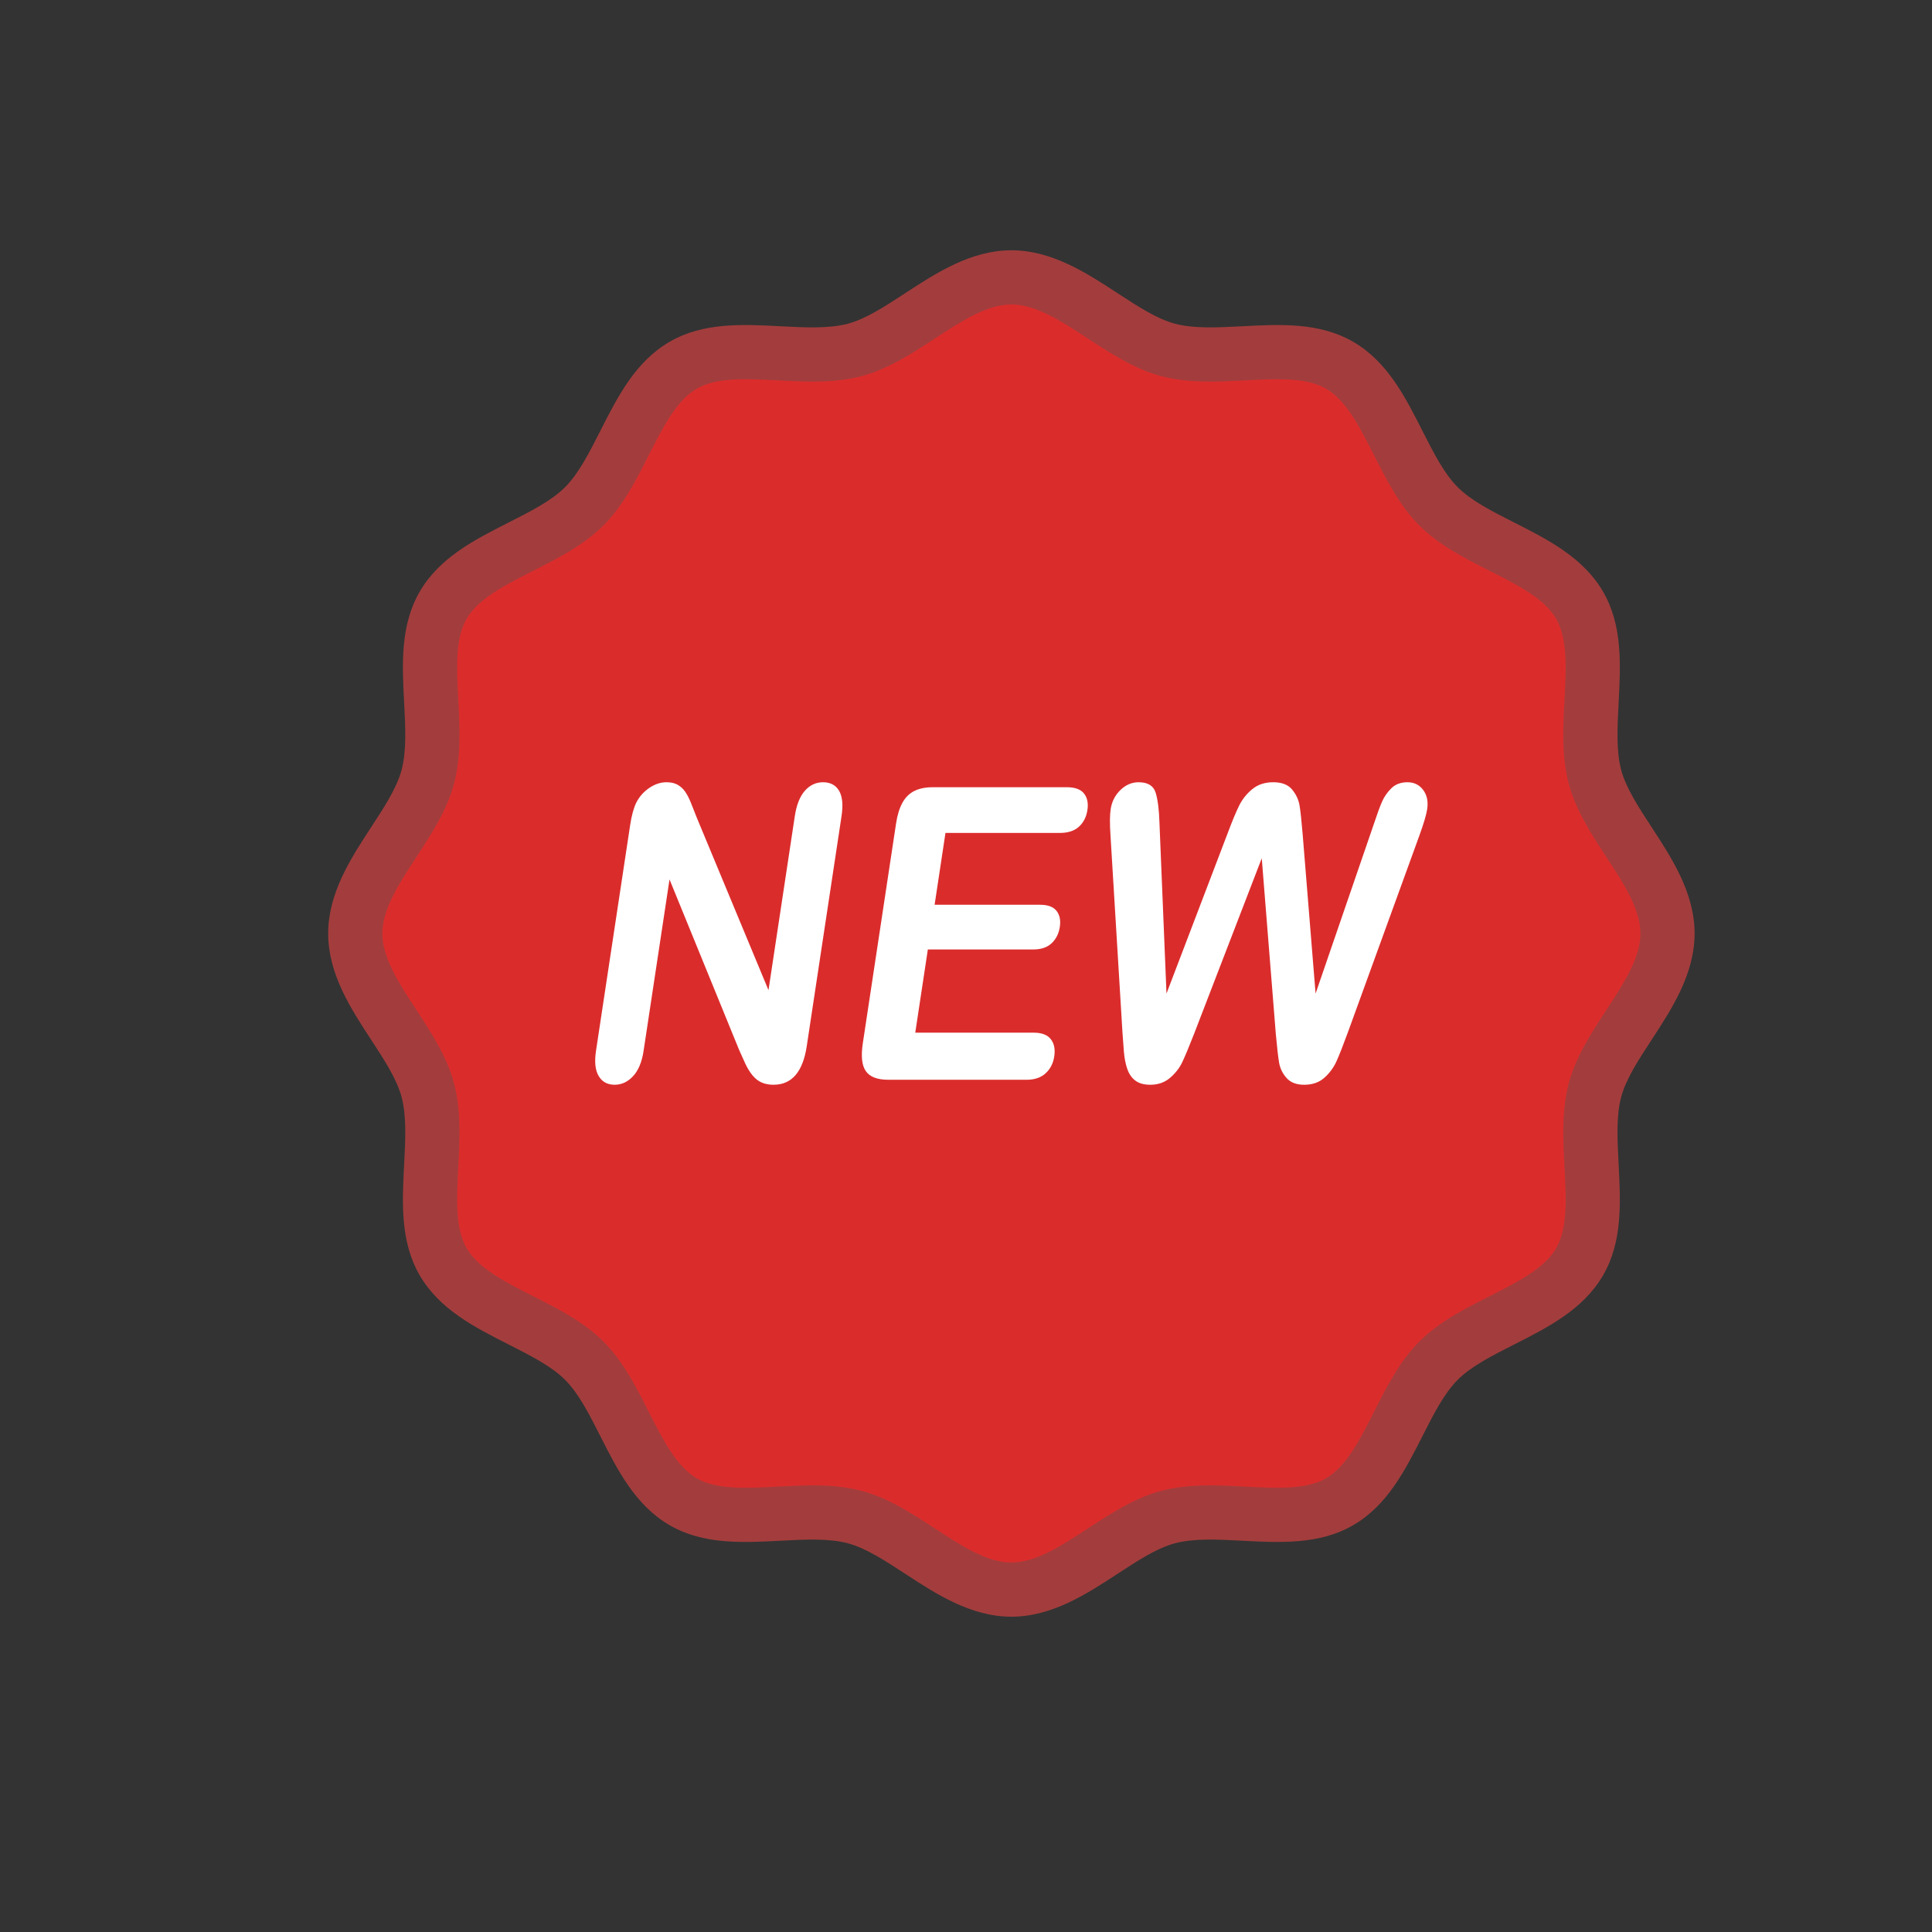 <?xml version="1.0" encoding="UTF-8" standalone="no"?>
<!-- Generator: Adobe Illustrator 27.5.0, SVG Export Plug-In . SVG Version: 6.00 Build 0)  -->

<svg
   version="1.1"
   x="0px"
   y="0px"
   viewBox="0 0 2200 2200"
   style="enable-background:new 0 0 2200 2200;"
   xml:space="preserve"
   id="svg22"
   sodipodi:docname="new.svg"
   inkscape:version="1.2.1 (9c6d41e, 2022-07-14)"
   xmlns:inkscape="http://www.inkscape.org/namespaces/inkscape"
   xmlns:sodipodi="http://sodipodi.sourceforge.net/DTD/sodipodi-0.dtd"
   xmlns="http://www.w3.org/2000/svg"
   xmlns:svg="http://www.w3.org/2000/svg"><rect x="0" y="0" width="2200" height="2200" fill="#333333" stroke="none"/><defs
   id="defs26" /><sodipodi:namedview
   id="namedview24"
   pagecolor="#ffffff"
   bordercolor="#999999"
   borderopacity="1"
   inkscape:showpageshadow="0"
   inkscape:pageopacity="0"
   inkscape:pagecheckerboard="0"
   inkscape:deskcolor="#d1d1d1"
   showgrid="false"
   inkscape:zoom="0.10727273"
   inkscape:cx="1095.339"
   inkscape:cy="1104.661"
   inkscape:window-width="1680"
   inkscape:window-height="997"
   inkscape:window-x="0"
   inkscape:window-y="25"
   inkscape:window-maximized="0"
   inkscape:current-layer="svg22" />

<g
   id="Objects"
   transform="translate(499.138,31.986)">
	<g
   id="g19"
   transform="translate(-447.458)">
		<g
   id="g15">
			<path
   style="fill:#db2c2c"
   d="m 1847.123,1031.004 c 0,64.239 -66.687,118.857 -82.522,178.104 -16.385,61.302 13.577,141.856 -17.476,195.529 -31.5,54.445 -116.539,68.583 -160.724,112.768 -44.185,44.185 -58.323,129.224 -112.768,160.724 -53.672,31.053 -134.226,1.091 -195.528,17.476 -59.247,15.835 -113.865,82.522 -178.104,82.522 -64.239,0 -118.857,-66.687 -178.104,-82.522 -61.302,-16.385 -141.856,13.577 -195.529,-17.476 -54.445,-31.5 -68.583,-116.539 -112.768,-160.725 -44.185,-44.186 -129.224,-58.323 -160.724,-112.768 -31.053,-53.672 -1.091,-134.226 -17.476,-195.528 -15.835,-59.247 -82.522,-113.865 -82.522,-178.104 0,-64.239 66.687,-118.857 82.522,-178.103 16.385,-61.302 -13.577,-141.856 17.476,-195.529 31.5,-54.445 116.539,-68.583 160.725,-112.768 44.185,-44.185 58.323,-129.224 112.768,-160.724 53.672,-31.053 134.226,-1.091 195.528,-17.476 59.247,-15.835 113.865,-82.522 178.104,-82.522 64.239,0 118.857,66.687 178.104,82.522 61.302,16.385 141.856,-13.577 195.529,17.476 54.445,31.5 68.583,116.539 112.768,160.725 44.185,44.185 129.224,58.323 160.724,112.768 31.053,53.672 1.091,134.226 17.476,195.528 15.834,59.246 82.521,113.864 82.521,178.103 z"
   id="path5" />
			<path
   style="fill:#a33d3d"
   d="m 1100,1808.986 c -46.144,0 -85.864,-25.957 -120.908,-48.859 -23.026,-15.047 -44.776,-29.261 -65.163,-34.71 -21.774,-5.82 -48.567,-4.422 -76.933,-2.938 -43.1,2.25 -87.673,4.582 -126.082,-17.64 -38.997,-22.563 -59.318,-62.662 -78.971,-101.442 -12.687,-25.034 -24.672,-48.681 -40.164,-64.173 -15.493,-15.493 -39.139,-27.477 -64.174,-40.164 -38.779,-19.653 -78.877,-39.974 -101.439,-78.971 -22.222,-38.407 -19.893,-82.978 -17.641,-126.081 1.483,-28.366 2.882,-55.158 -2.938,-76.932 -5.45,-20.389 -19.663,-42.138 -34.71,-65.164 -22.902,-35.043 -48.858,-74.763 -48.858,-120.908 0,-46.144 25.957,-85.865 48.858,-120.909 15.047,-23.026 29.261,-44.775 34.71,-65.163 5.82,-21.774 4.42,-48.567 2.938,-76.933 -2.252,-43.103 -4.581,-87.673 17.64,-126.081 22.563,-38.996 62.662,-59.318 101.442,-78.971 25.034,-12.687 48.681,-24.671 64.173,-40.164 15.493,-15.493 27.477,-39.139 40.164,-64.173 19.652,-38.779 39.974,-78.879 78.971,-101.441 38.406,-22.222 82.978,-19.893 126.081,-17.64 28.367,1.481 55.16,2.882 76.933,-2.938 20.387,-5.449 42.137,-19.662 65.163,-34.71 35.044,-22.901 74.763,-48.858 120.908,-48.858 46.144,0 85.864,25.957 120.907,48.858 23.026,15.048 44.776,29.261 65.164,34.71 21.774,5.82 48.567,4.421 76.933,2.938 43.103,-2.251 87.675,-4.581 126.082,17.641 38.997,22.563 59.318,62.662 78.971,101.441 12.687,25.035 24.672,48.681 40.164,64.175 15.492,15.492 39.139,27.476 64.173,40.163 38.779,19.652 78.877,39.974 101.439,78.971 22.222,38.407 19.893,82.978 17.641,126.081 -1.483,28.366 -2.882,55.159 2.938,76.932 5.45,20.388 19.663,42.137 34.71,65.163 22.902,35.044 48.859,74.764 48.859,120.909 0,46.144 -25.957,85.864 -48.859,120.908 -15.047,23.026 -29.261,44.776 -34.71,65.163 -5.82,21.775 -4.42,48.567 -2.938,76.933 2.252,43.104 4.581,87.674 -17.64,126.082 -22.563,38.997 -62.662,59.318 -101.442,78.971 -25.034,12.687 -48.681,24.672 -64.173,40.164 -15.493,15.493 -27.477,39.139 -40.164,64.173 -19.653,38.779 -39.974,78.877 -78.971,101.439 -38.406,22.222 -82.977,19.894 -126.081,17.641 -28.367,-1.484 -55.159,-2.882 -76.932,2.938 -20.389,5.45 -42.138,19.663 -65.164,34.71 -35.042,22.902 -74.762,48.859 -120.907,48.859 z M 873.518,1659.463 c 19.014,0 37.989,1.422 56.348,6.328 29.938,8.003 56.908,25.627 82.989,42.672 30.537,19.955 59.379,38.804 87.145,38.804 27.767,0 56.609,-18.849 87.145,-38.805 26.082,-17.044 53.051,-34.668 82.99,-42.671 31.193,-8.338 64.185,-6.614 96.09,-4.947 35.682,1.866 69.391,3.627 91.953,-9.428 23.136,-13.385 38.529,-43.76 54.827,-75.918 14.317,-28.25 29.121,-57.462 51.574,-79.915 22.453,-22.454 51.666,-37.257 79.915,-51.574 32.16,-16.297 62.534,-31.692 75.919,-54.827 13.054,-22.562 11.292,-56.268 9.428,-91.954 -1.667,-31.905 -3.391,-64.897 4.947,-96.091 8.003,-29.938 25.627,-56.908 42.672,-82.989 19.955,-30.537 38.804,-59.38 38.804,-87.145 0,-27.766 -18.849,-56.609 -38.805,-87.146 -17.044,-26.081 -34.668,-53.05 -42.671,-82.989 -8.338,-31.193 -6.614,-64.185 -4.947,-96.09 1.865,-35.685 3.626,-69.391 -9.428,-91.953 -13.385,-23.136 -43.76,-38.529 -75.918,-54.827 -28.25,-14.317 -57.462,-29.121 -79.915,-51.574 -22.454,-22.454 -37.257,-51.666 -51.574,-79.916 -16.297,-32.158 -31.692,-62.533 -54.827,-75.919 -22.564,-13.054 -56.272,-11.294 -91.955,-9.428 -31.903,1.668 -64.894,3.391 -96.088,-4.946 -29.939,-8.002 -56.91,-25.627 -82.991,-42.672 -30.536,-19.955 -59.378,-38.804 -87.144,-38.804 -27.766,0 -56.609,18.849 -87.145,38.804 -26.082,17.045 -53.051,34.669 -82.99,42.672 -31.194,8.338 -64.184,6.613 -96.088,4.946 -35.688,-1.865 -69.392,-3.625 -91.954,9.428 -23.136,13.386 -38.529,43.761 -54.827,75.919 -14.317,28.25 -29.121,57.462 -51.574,79.916 -22.454,22.454 -51.666,37.257 -79.916,51.574 -32.158,16.297 -62.533,31.691 -75.918,54.827 -13.054,22.561 -11.292,56.268 -9.428,91.953 1.667,31.905 3.391,64.896 -4.947,96.09 -8.003,29.939 -25.627,56.908 -42.671,82.989 -19.956,30.537 -38.805,59.38 -38.805,87.146 0,27.767 18.849,56.609 38.805,87.145 17.044,26.082 34.668,53.051 42.671,82.99 8.338,31.193 6.614,64.184 4.947,96.09 -1.865,35.684 -3.626,69.391 9.428,91.953 13.385,23.136 43.76,38.529 75.918,54.827 28.25,14.317 57.462,29.121 79.915,51.574 22.453,22.453 37.257,51.666 51.574,79.915 16.297,32.16 31.692,62.534 54.827,75.919 22.563,13.054 56.271,11.292 91.954,9.428 13.127,-0.685 26.445,-1.381 39.741,-1.381 z"
   id="path7" />
			<path
   style="fill:#ffffff"
   d="m 885.536,858.766 c -8.059,0 -14.946,3.221 -20.661,9.657 -5.72,6.441 -9.55,16.098 -11.497,28.972 L 823.407,1095.535 741.8,899.213 c -2.248,-5.755 -4.434,-11.284 -6.555,-16.588 -2.123,-5.301 -4.33,-9.618 -6.618,-12.952 -2.292,-3.33 -5.137,-5.983 -8.544,-7.953 -3.406,-1.967 -7.709,-2.954 -12.906,-2.954 -6.627,0 -13.128,2.159 -19.497,6.476 -6.373,4.317 -11.308,9.884 -14.806,16.701 -3.02,6.213 -5.353,14.77 -7.003,25.677 l -38.873,256.992 c -1.902,12.576 -0.884,22.155 3.059,28.745 3.941,6.589 10.005,9.884 18.192,9.884 7.925,0 14.918,-3.259 20.971,-9.771 6.052,-6.511 10.042,-16.133 11.967,-28.858 l 29.524,-195.186 79.221,194.05 c 2.317,5.304 4.651,10.492 7.002,15.565 2.35,5.077 5.057,9.508 8.125,13.293 3.064,3.788 6.544,6.55 10.441,8.294 3.894,1.74 8.44,2.614 13.64,2.614 20.79,0 33.399,-14.617 37.821,-43.854 L 906.59,897.397 c 1.947,-12.874 1.001,-22.531 -2.83,-28.972 -3.833,-6.438 -9.91,-9.659 -18.224,-9.659 z"
   id="path9" />
			<path
   style="fill:#ffffff"
   d="M 1125.433,1143.935 H 990.544 l 14.333,-94.753 h 120.074 c 8.967,0 15.955,-2.386 20.965,-7.157 5.01,-4.772 8.087,-10.942 9.234,-18.519 1.145,-7.573 -0.11,-13.669 -3.763,-18.291 -3.657,-4.619 -9.901,-6.931 -18.737,-6.931 h -120.074 l 12.373,-81.801 h 130.406 c 9.225,0 16.442,-2.386 21.647,-7.158 5.205,-4.772 8.403,-11.095 9.595,-18.974 1.169,-7.726 -0.128,-13.974 -3.889,-18.746 -3.762,-4.772 -10.257,-7.158 -19.482,-7.158 h -152.823 c -8.186,0 -15.124,1.402 -20.81,4.203 -5.687,2.805 -10.23,7.271 -13.626,13.407 -3.398,6.135 -5.83,14.052 -7.296,23.745 l -37.877,250.403 c -2.2,14.542 -1.033,25.073 3.507,31.584 4.537,6.515 13.109,9.771 25.714,9.771 h 157.305 c 9.095,0 16.323,-2.46 21.681,-7.385 5.356,-4.921 8.633,-11.322 9.825,-19.201 1.237,-8.18 -0.08,-14.731 -3.947,-19.655 -3.868,-4.92 -10.351,-7.384 -19.446,-7.384 z"
   id="path11" />
			<path
   style="fill:#ffffff"
   d="m 1568.889,867.515 c -4.381,-5.829 -10.342,-8.748 -17.877,-8.748 -7.538,0 -13.632,2.272 -18.282,6.817 -4.653,4.545 -8.224,9.696 -10.719,15.451 -2.497,5.759 -5.421,13.712 -8.774,23.859 l -66.847,194.505 -14.769,-182.008 c -1.24,-14.997 -2.409,-25.751 -3.501,-32.266 -1.095,-6.512 -3.921,-12.533 -8.475,-18.065 -4.558,-5.528 -11.708,-8.294 -21.455,-8.294 -9.619,0 -17.621,2.652 -24.009,7.953 -6.391,5.304 -11.371,11.588 -14.938,18.86 -3.57,7.271 -7.967,17.876 -13.193,31.812 l -69.439,182.008 -8.005,-194.505 c -0.461,-14.997 -1.916,-26.433 -4.361,-34.311 -2.448,-7.875 -8.933,-11.816 -19.46,-11.816 -7.669,0 -14.548,2.954 -20.638,8.862 -6.093,5.908 -9.791,13.179 -11.097,21.814 -1.031,6.817 -1.104,16.74 -0.214,29.767 l 13.638,224.271 c 0.42,6.668 0.949,13.9 1.59,21.7 0.638,7.804 1.958,14.542 3.958,20.223 1.998,5.681 5.07,10.076 9.215,13.179 4.141,3.103 9.788,4.659 16.936,4.659 8.835,0 16.312,-2.614 22.433,-7.839 6.117,-5.226 10.748,-11.134 13.889,-17.724 3.14,-6.589 7.675,-17.457 13.606,-32.607 l 76.994,-199.731 15.985,199.731 c 1.407,15.604 2.665,26.625 3.771,33.061 1.102,6.441 3.93,12.235 8.481,17.383 4.548,5.148 11.24,7.726 20.078,7.726 9.357,0 17,-2.652 22.937,-7.953 5.934,-5.301 10.507,-11.475 13.717,-18.519 3.209,-7.044 7.583,-18.139 13.124,-33.289 l 81.486,-224.271 c 4.919,-13.634 7.851,-23.553 8.791,-29.767 1.33,-8.785 -0.196,-16.095 -4.576,-21.928 z"
   id="path13" />
		</g>
		
	</g>
</g>
</svg>
